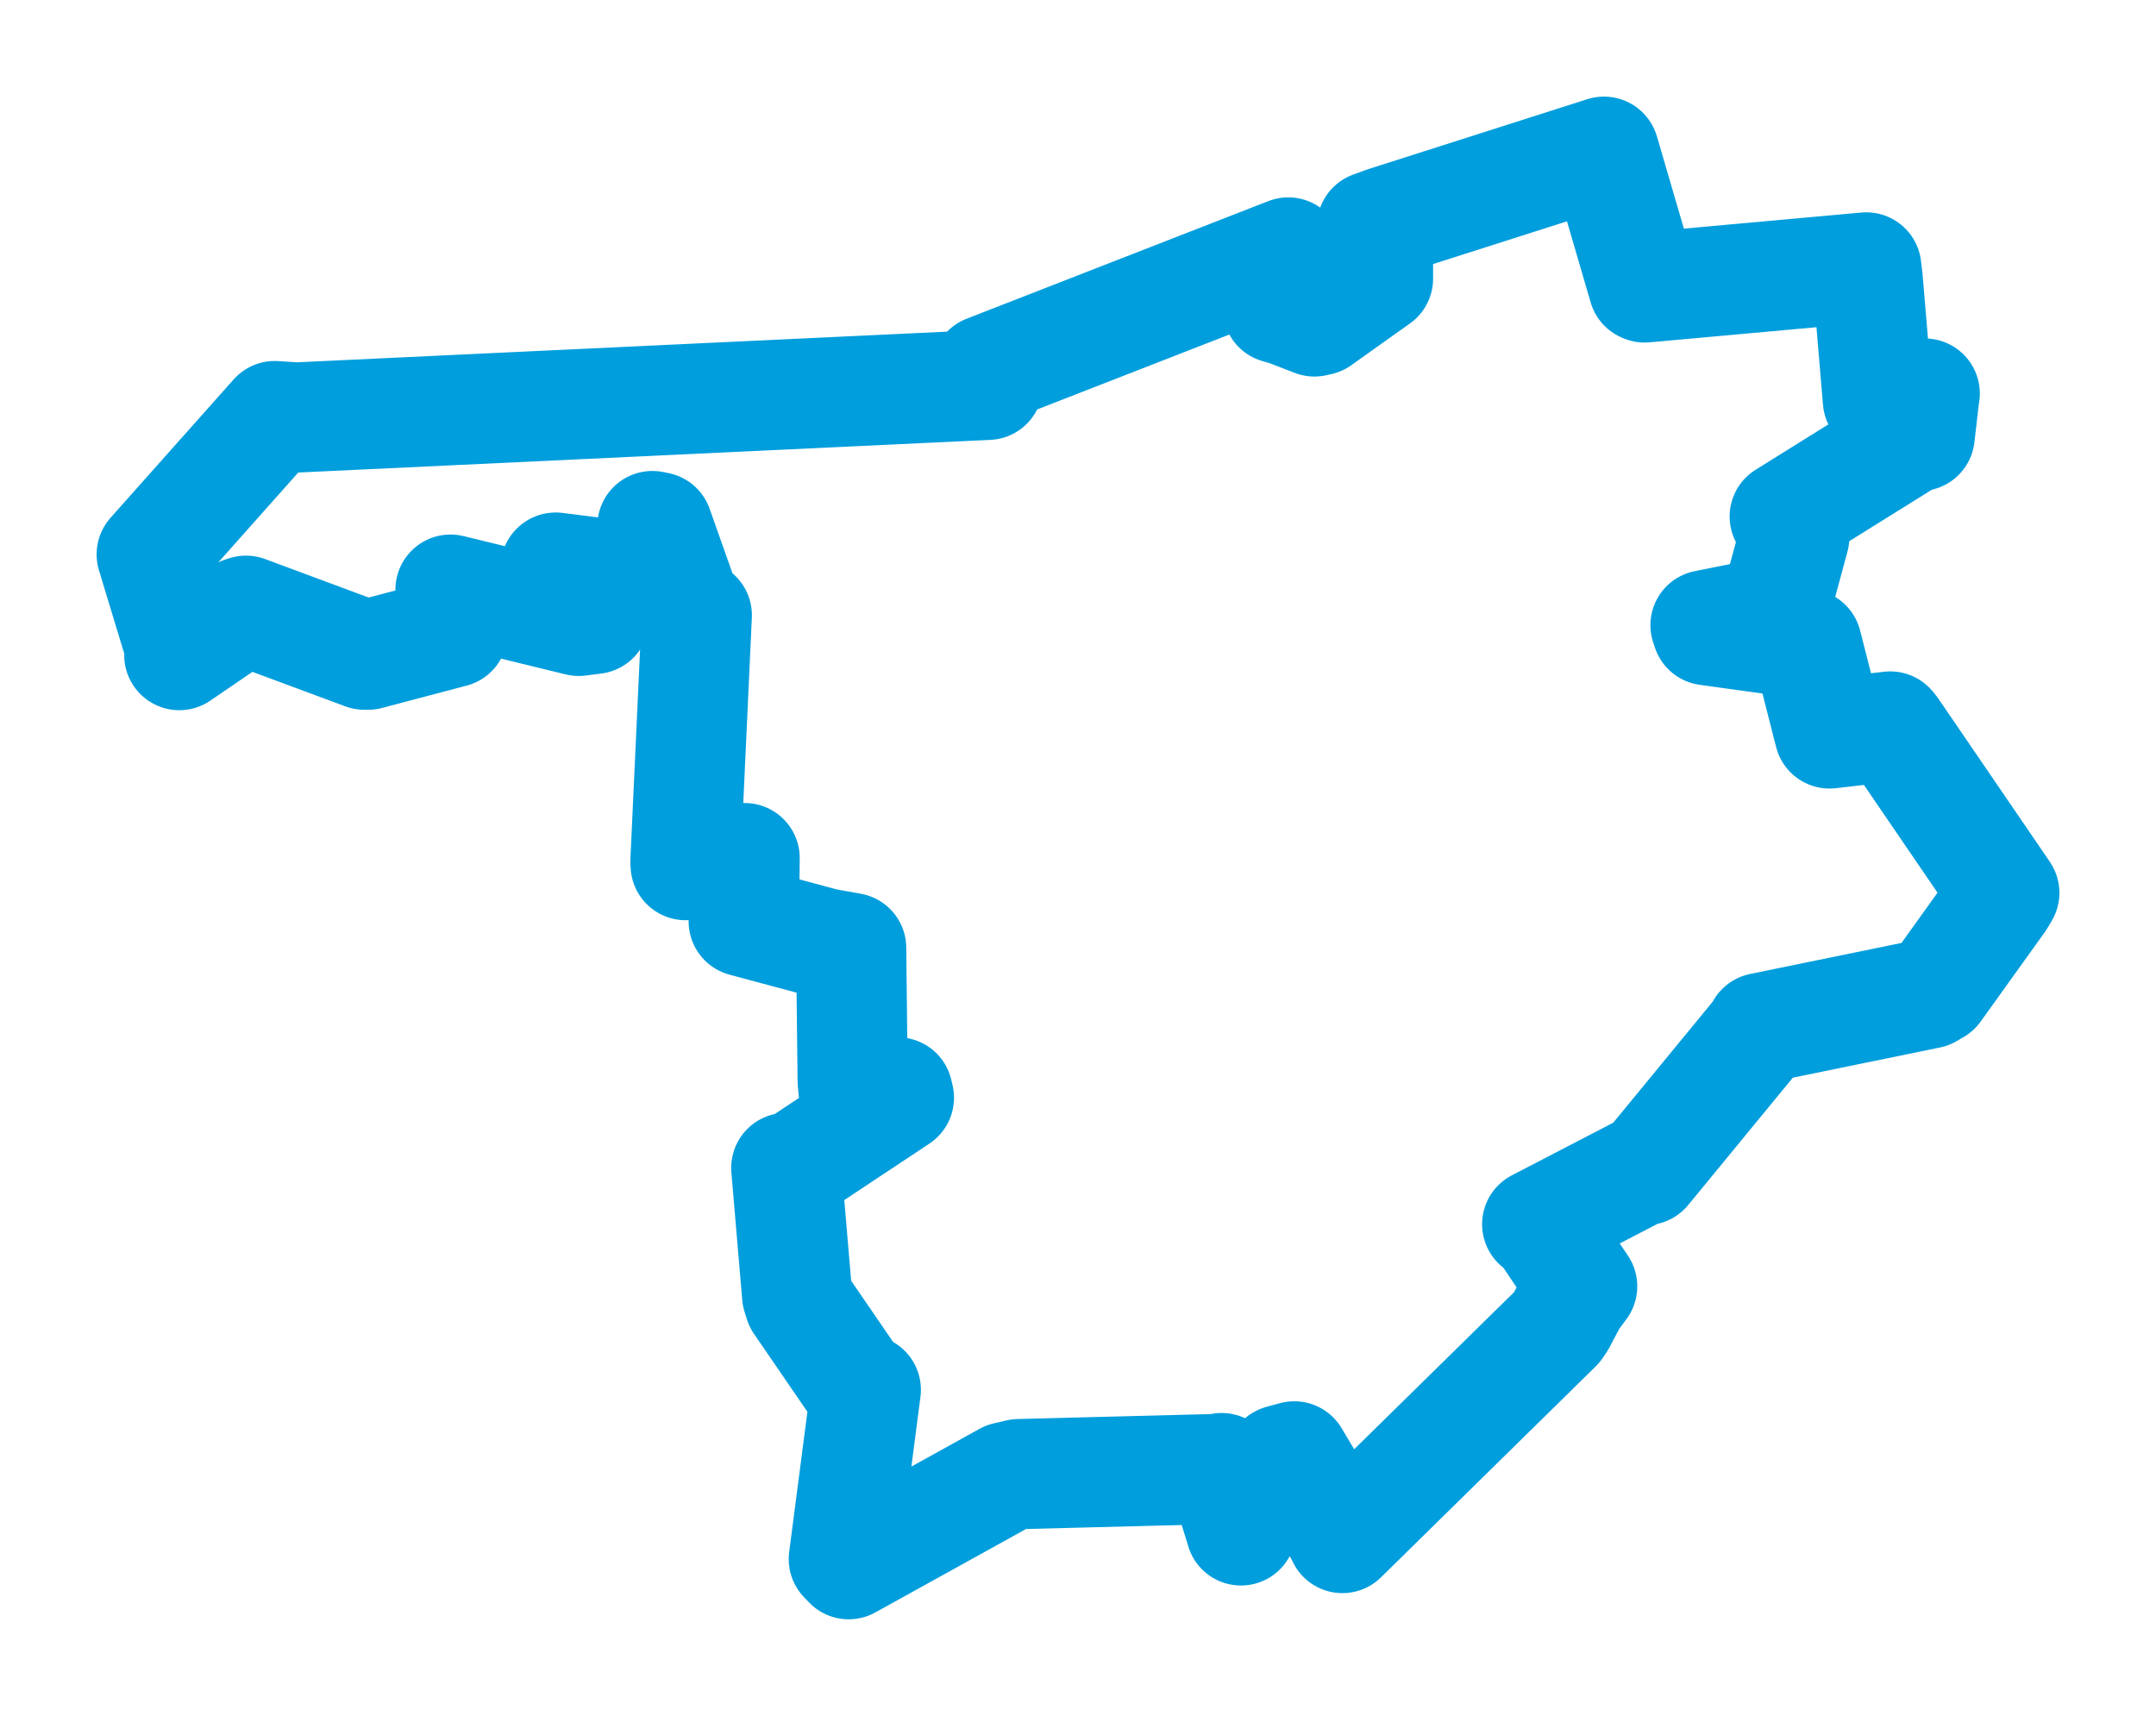<svg viewBox="0 0 114.448 91.096" width="114.448" height="91.096" xmlns="http://www.w3.org/2000/svg">
  <title>Slaný, okres Kladno, Střední Čechy, 27401, Česko</title>
  <desc>Geojson of Slaný, okres Kladno, Střední Čechy, 27401, Česko</desc>
  <polygon points="8.053,29.431 9.562,34.407 9.517,34.78 12.885,32.478 13.058,32.422 19.347,34.758 19.526,34.759 24.028,33.571 23.914,31.302 30.724,32.963 31.55,32.857 29.481,30.576 29.496,30.132 33.905,30.686 34.151,30.799 34.632,27.927 34.913,27.984 36.397,32.178 36.989,32.663 36.384,45.763 36.396,45.93 38.875,45.637 39.528,45.555 39.516,46.643 39.478,48.918 43.797,50.079 45.183,50.327 45.262,57.38 45.325,58.045 47.65,57.991 47.718,58.277 42.235,61.915 41.738,62.002 42.314,68.772 42.436,69.16 45.6,73.776 45.961,73.783 44.792,82.771 45.051,83.043 53.417,78.412 54.083,78.258 64.634,77.987 64.85,77.938 65.859,81.181 65.876,81.249 68.001,77.507 68.705,77.316 71.114,81.362 71.26,81.653 82.657,70.454 82.85,70.17 83.479,68.976 83.988,68.29 81.824,65.061 81.599,64.994 87.034,62.173 87.356,62.117 93.494,54.647 93.486,54.573 102.39,52.747 102.764,52.53 106.184,47.761 106.396,47.399 100.458,38.706 100.341,38.568 97.116,38.939 95.907,34.193 90.623,33.459 90.534,33.19 93.781,32.541 94.177,32.479 95.247,28.521 94.739,27.421 101.662,23.107 101.903,23.146 102.15,21.011 102.172,20.893 100.465,21.265 99.684,21.247 99.142,14.795 99.069,14.196 87.307,15.262 87.245,15.236 85.162,8.104 85.144,8.053 73.542,11.758 72.83,12.017 73.149,14.126 73.15,14.79 70.032,17.009 69.774,17.066 68.318,16.502 67.827,16.362 68.41,13.651 68.387,13.402 52.372,19.646 52.439,20.432 15.74,22.163 14.587,22.088 8.053,29.431" stroke="#009edd" stroke-width="5.848px" fill="none" stroke-linejoin="round" vector-effect="non-scaling-stroke"></polygon>
</svg>